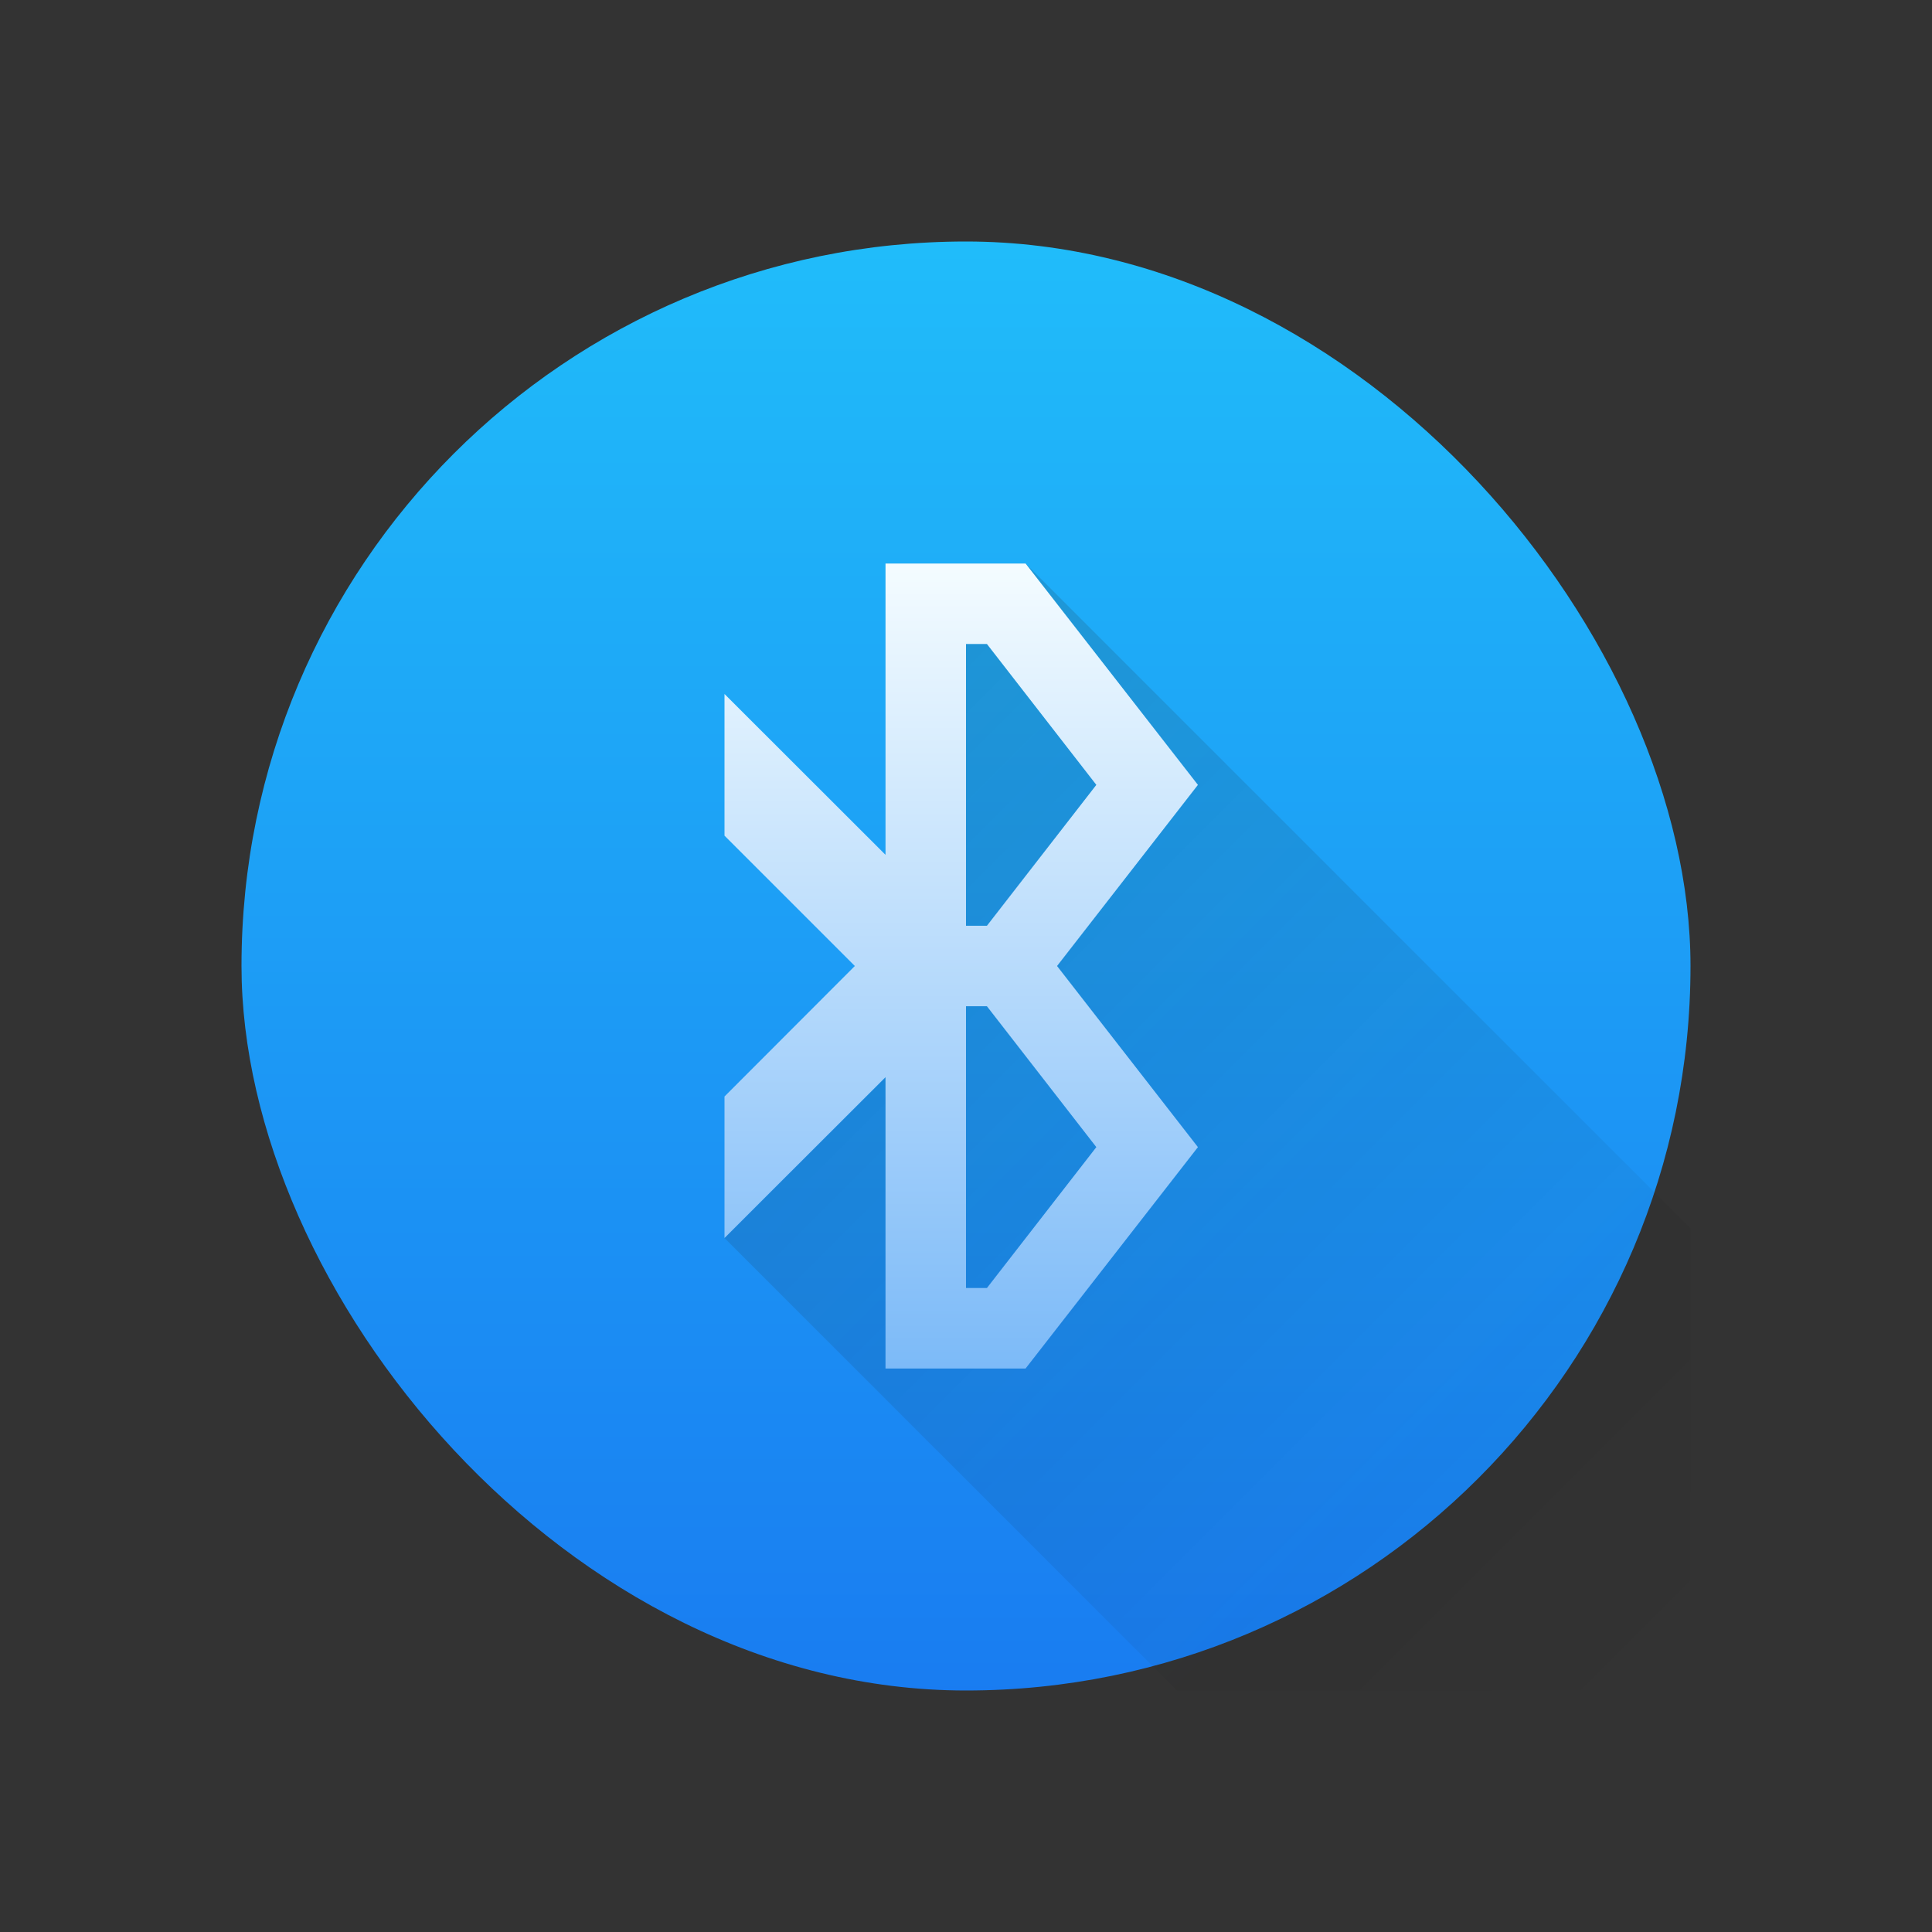 <svg xmlns="http://www.w3.org/2000/svg" xmlns:xlink="http://www.w3.org/1999/xlink" height="24" width="24" viewBox="0 0 24 24">
<rect x="0" y="0" width="24" height="24" fill="#333333" stroke="none"/>
<linearGradient id="a" gradientTransform="matrix(.643 0 0 .643 -246.51 -330.87)" gradientUnits="userSpaceOnUse" x2="0" y1="545.798" y2="517.798">
<stop offset="0" stop-color="#197cf1"/>
<stop offset="1" stop-color="#20bcfa"/>
</linearGradient>
<linearGradient id="b" gradientUnits="userSpaceOnUse" x1="11" x2="11" y1="16" y2="6">
<stop offset="0" stop-color="#7cbaf8"/>
<stop offset="1" stop-color="#f4fcff"/>
</linearGradient>
<linearGradient id="c" gradientUnits="userSpaceOnUse" x1="6" x2="20" y1="6" y2="20">
<stop offset="0" stop-color="#292c2f"/>
<stop offset="1" stop-opacity="0"/>
</linearGradient>
<g transform="translate(1,1)">
<path d="m9 14c-.846.002-1.599.402-1.881 1h3.766c-.282-.599-1.038-1-1.885-1z" fill="#292c2f"/>
<rect fill="url(#a)" height="18" rx="9" stroke-width=".643" width="18" x="2" y="2"/>
<path d="m10 6v6.381l-2 1.998 5.621 5.621h6.379v-5.74l-8.26-8.26z" fill="url(#c)" opacity=".2"/>
<path d="m10 6v3.619l-2-1.998v1.76l1.619 1.619-1.619 1.621v1.758l.439-.439 1.561-1.559v3.619h1.74l2.141-2.75-1.75-2.25 1.75-2.25-2.141-2.75zm1 1h.26l1.359 1.75-1.359 1.75h-.26zm0 4.5h.26l1.359 1.75-1.359 1.75h-.26z" fill="url(#b)"/>
</g>
</svg>
